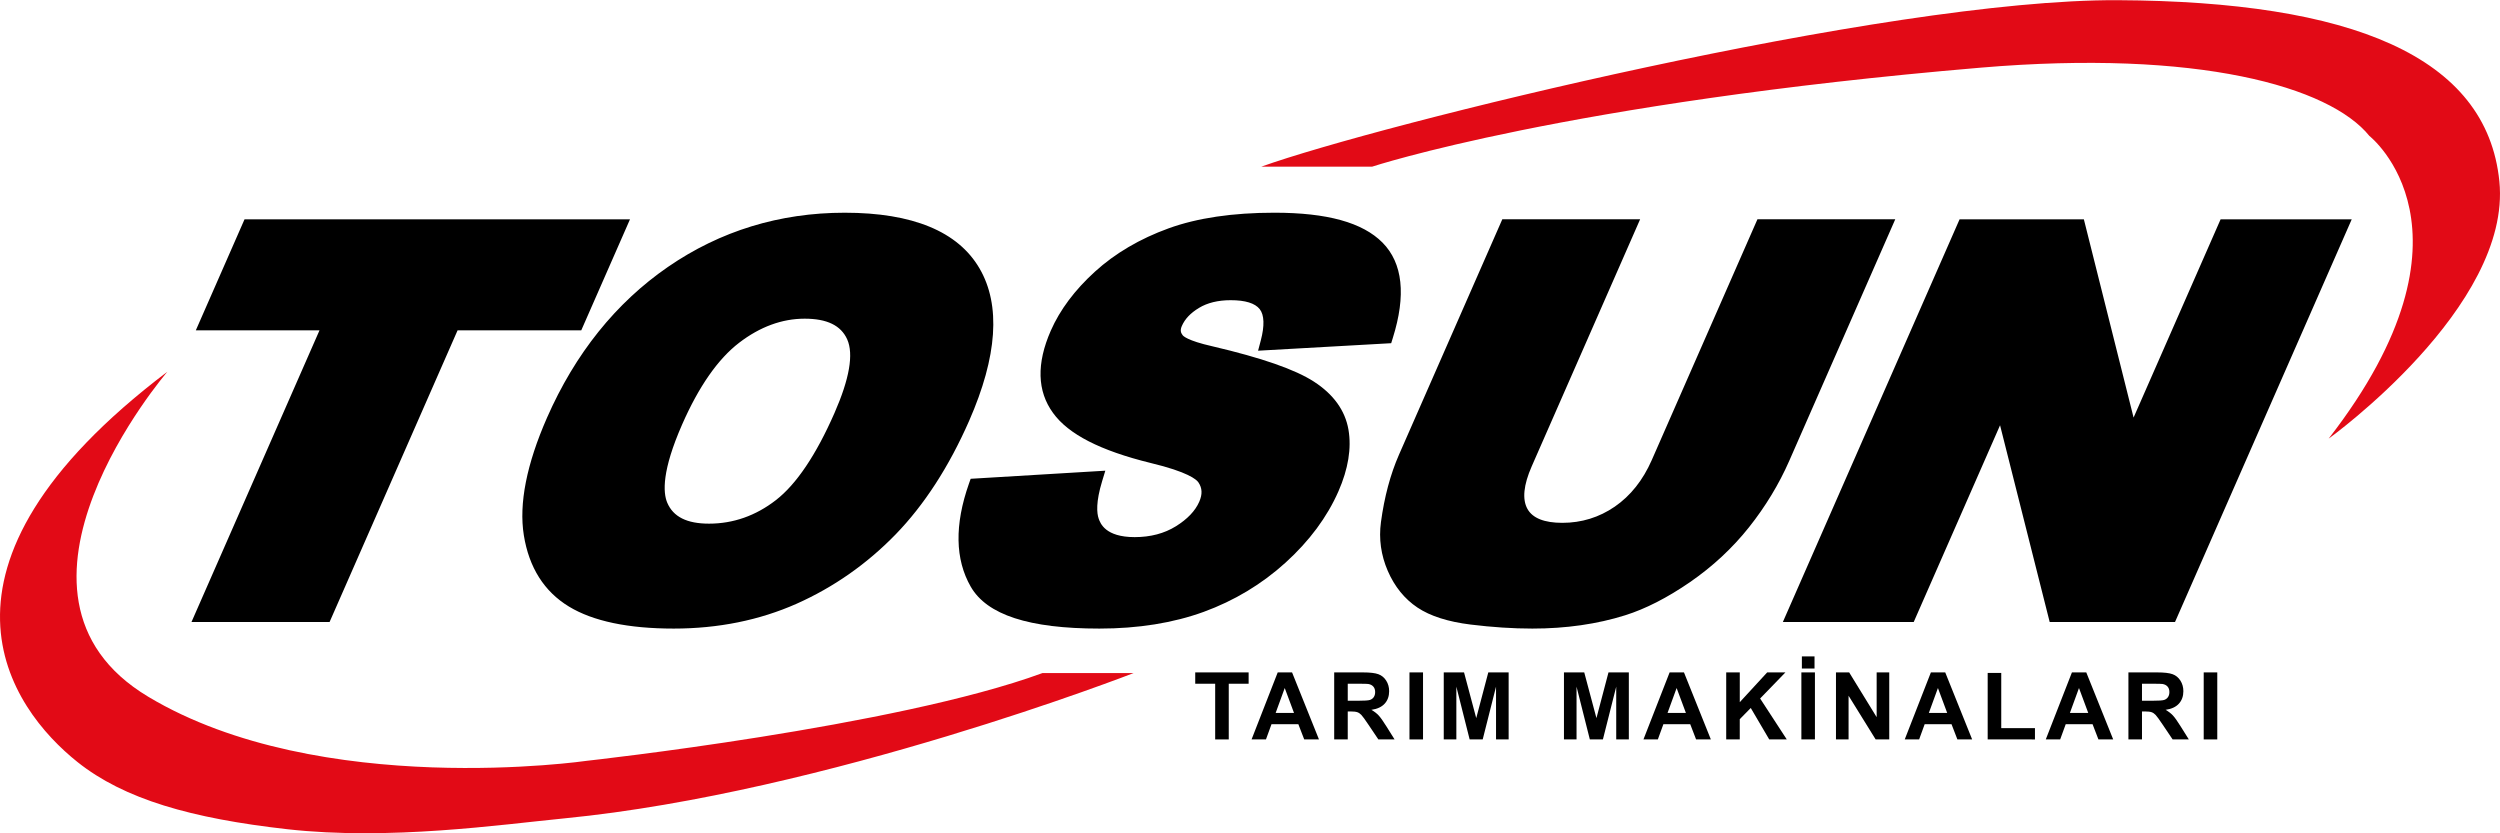 <?xml version="1.0" encoding="utf-8"?>
<!-- Generator: Adobe Illustrator 16.0.0, SVG Export Plug-In . SVG Version: 6.00 Build 0)  -->
<!DOCTYPE svg PUBLIC "-//W3C//DTD SVG 1.1//EN" "http://www.w3.org/Graphics/SVG/1.1/DTD/svg11.dtd">
<svg version="1.1" id="Layer_1" xmlns="http://www.w3.org/2000/svg" xmlns:xlink="http://www.w3.org/1999/xlink" x="0px" y="0px"
	 width="180px" height="60px" viewBox="0 0 180 60" enable-background="new 0 0 180 60" xml:space="preserve">
<g>
	<g>
		<path d="M17.968,16.343h26.544l-3.022,6.886h-8.905l-9.216,21h-8.733l9.216-21h-8.905L17.968,16.343z"/>
		<path d="M23.731,44.782h-9.943l9.217-21H14.1l3.507-7.992H45.36l-3.508,7.992h-8.905L23.731,44.782z M15.484,43.675h7.522
			l9.215-21h8.906l2.537-5.78H18.332l-2.537,5.78H24.7L15.484,43.675z"/>
		<g>
			<path d="M39.889,30.305c1.998-4.552,4.838-8.096,8.522-10.633c3.683-2.536,7.818-3.804,12.406-3.804
				c4.704,0,7.781,1.246,9.231,3.737c1.451,2.492,1.191,5.982-0.779,10.471c-1.43,3.259-3.159,5.933-5.186,8.018
				c-2.027,2.086-4.345,3.709-6.956,4.869c-2.61,1.161-5.483,1.741-8.619,1.741c-3.187,0-5.605-0.501-7.253-1.503
				c-1.649-1.001-2.646-2.586-2.992-4.755C37.916,36.278,38.458,33.564,39.889,30.305z M48.604,30.343
				c-1.235,2.815-1.593,4.837-1.072,6.067s1.693,1.845,3.518,1.845c1.875,0,3.592-0.602,5.149-1.806
				c1.557-1.205,3.02-3.368,4.389-6.487c1.152-2.625,1.457-4.542,0.916-5.754c-0.542-1.21-1.731-1.816-3.569-1.816
				c-1.761,0-3.444,0.615-5.051,1.845C51.276,25.467,49.851,27.502,48.604,30.343z"/>
			<path d="M48.508,45.258c-3.275,0-5.813-0.533-7.542-1.584c-1.786-1.084-2.879-2.814-3.251-5.14
				c-0.362-2.264,0.199-5.107,1.666-8.451c2.031-4.626,4.963-8.282,8.714-10.866c3.761-2.589,8.041-3.901,12.721-3.901
				c4.894,0,8.161,1.349,9.711,4.013c1.538,2.641,1.285,6.333-0.75,10.972c-1.451,3.303-3.232,6.055-5.296,8.18
				c-2.067,2.126-4.466,3.805-7.128,4.99C54.683,44.656,51.707,45.258,48.508,45.258z M60.816,16.421
				c-4.451,0-8.52,1.247-12.091,3.706c-3.58,2.465-6.382,5.964-8.329,10.4c-1.381,3.146-1.915,5.781-1.587,7.832
				c0.322,2.019,1.217,3.449,2.734,4.37c1.552,0.944,3.896,1.423,6.964,1.423c3.042,0,5.867-0.57,8.393-1.693
				c2.534-1.126,4.816-2.724,6.784-4.749c1.972-2.029,3.68-4.672,5.077-7.855c1.885-4.297,2.157-7.652,0.807-9.972
				C68.231,17.585,65.287,16.421,60.816,16.421z M51.049,38.809c-2.061,0-3.416-0.734-4.028-2.183
				c-0.588-1.389-0.236-3.516,1.075-6.504c1.279-2.915,2.777-5.042,4.45-6.324c1.698-1.3,3.511-1.959,5.388-1.959
				c2.067,0,3.438,0.721,4.075,2.144c0.613,1.374,0.314,3.402-0.915,6.201c-1.4,3.19-2.933,5.445-4.557,6.702
				C54.889,38.162,53.042,38.809,51.049,38.809z M57.934,22.945c-1.627,0-3.214,0.583-4.713,1.731
				c-1.523,1.166-2.906,3.147-4.109,5.889c-1.453,3.31-1.384,4.889-1.07,5.631c0.43,1.014,1.413,1.507,3.008,1.507
				c1.742,0,3.36-0.568,4.81-1.691c1.475-1.142,2.896-3.251,4.221-6.271c1.082-2.464,1.39-4.25,0.917-5.308
				C60.548,23.432,59.547,22.945,57.934,22.945z"/>
		</g>
		<g>
			<path d="M70.288,35.003l8.533-0.514c-0.405,1.331-0.483,2.346-0.237,3.043c0.404,1.129,1.442,1.693,3.113,1.693
				c1.247,0,2.334-0.288,3.262-0.865s1.559-1.246,1.893-2.007c0.318-0.722,0.28-1.369-0.112-1.939
				c-0.393-0.571-1.646-1.11-3.763-1.618c-3.457-0.849-5.692-1.978-6.707-3.386c-1.028-1.407-1.063-3.201-0.104-5.383
				c0.629-1.434,1.644-2.786,3.045-4.062c1.4-1.274,3.106-2.275,5.116-3.005c2.009-0.729,4.486-1.093,7.429-1.093
				c3.611,0,6.074,0.663,7.388,1.988c1.313,1.325,1.517,3.433,0.606,6.324l-8.439,0.476c0.332-1.255,0.274-2.168-0.176-2.739
				c-0.45-0.571-1.292-0.856-2.525-0.856c-1.015,0-1.873,0.212-2.573,0.637c-0.701,0.425-1.184,0.941-1.451,1.55
				c-0.195,0.444-0.159,0.843,0.109,1.198c0.25,0.369,1.077,0.711,2.479,1.027c3.46,0.812,5.833,1.633,7.121,2.464
				c1.287,0.83,2.036,1.86,2.248,3.091c0.211,1.229-0.016,2.605-0.684,4.127c-0.785,1.789-2.01,3.438-3.674,4.946
				c-1.666,1.509-3.568,2.653-5.709,3.434c-2.141,0.779-4.581,1.17-7.318,1.17c-4.806,0-7.733-0.914-8.783-2.739
				C69.325,40.139,69.296,37.819,70.288,35.003z"/>
			<path d="M79.157,45.258c-5.068,0-8.097-0.987-9.264-3.018c-1.128-1.963-1.171-4.459-0.128-7.42l0.122-0.347l9.696-0.583
				l-0.231,0.76c-0.458,1.507-0.385,2.3-0.245,2.699c0.117,0.325,0.474,1.324,2.59,1.324c1.136,0,2.134-0.263,2.968-0.782
				c0.827-0.514,1.392-1.106,1.678-1.759c0.241-0.548,0.221-0.995-0.061-1.405c-0.141-0.205-0.758-0.75-3.435-1.392
				c-3.626-0.891-5.923-2.069-7.027-3.601c-1.145-1.567-1.201-3.563-0.162-5.928c0.657-1.498,1.727-2.927,3.179-4.248
				c1.448-1.317,3.231-2.366,5.3-3.116c2.062-0.749,4.625-1.127,7.619-1.127c3.8,0,6.345,0.703,7.782,2.15
				c1.463,1.478,1.712,3.792,0.741,6.88l-0.114,0.366l-9.584,0.54l0.195-0.736c0.28-1.059,0.254-1.838-0.076-2.256
				c-0.337-0.428-1.041-0.645-2.09-0.645c-0.908,0-1.677,0.187-2.286,0.557c-0.606,0.367-1.009,0.792-1.231,1.299
				c-0.143,0.325-0.063,0.501,0.044,0.644l0.017,0.023c0.025,0.038,0.304,0.383,2.142,0.797c3.561,0.835,5.947,1.666,7.299,2.539
				c1.417,0.914,2.255,2.079,2.494,3.462c0.229,1.333-0.014,2.828-0.723,4.443c-0.813,1.852-2.094,3.579-3.809,5.133
				c-1.71,1.551-3.693,2.742-5.892,3.544C84.472,44.853,81.946,45.258,79.157,45.258z M70.693,35.533
				c-0.811,2.489-0.757,4.559,0.162,6.157c0.938,1.633,3.731,2.462,8.302,2.462c2.659,0,5.057-0.383,7.128-1.137
				c2.063-0.751,3.922-1.87,5.525-3.323c1.599-1.45,2.79-3.05,3.54-4.758c0.62-1.413,0.837-2.696,0.645-3.812
				c-0.186-1.081-0.842-1.97-2.003-2.72c-1.227-0.792-3.563-1.596-6.946-2.389c-1.586-0.358-2.453-0.742-2.803-1.243
				c-0.384-0.515-0.441-1.118-0.167-1.743c0.313-0.712,0.875-1.318,1.672-1.801c0.784-0.477,1.747-0.718,2.861-0.718
				c1.406,0,2.402,0.358,2.961,1.066c0.468,0.594,0.612,1.412,0.436,2.488l7.326-0.413c0.711-2.479,0.516-4.296-0.583-5.405
				c-1.2-1.21-3.553-1.823-6.994-1.823c-2.864,0-5.3,0.356-7.239,1.06c-1.934,0.702-3.593,1.676-4.933,2.895
				c-1.336,1.216-2.316,2.52-2.91,3.875c-0.881,2.006-0.866,3.587,0.044,4.835c0.933,1.294,3.083,2.361,6.392,3.174
				c3.027,0.726,3.782,1.398,4.086,1.841c0.499,0.726,0.555,1.582,0.163,2.475c-0.378,0.862-1.086,1.62-2.106,2.254
				c-1.013,0.63-2.209,0.95-3.555,0.95c-1.921,0-3.145-0.692-3.634-2.06c-0.237-0.673-0.231-1.538,0.023-2.632L70.693,35.533z"/>
		</g>
		<g>
			<path d="M126.899,16.343h8.713l-7.292,16.614c-0.724,1.648-1.667,3.204-2.83,4.667c-1.163,1.464-2.541,2.744-4.133,3.84
				c-1.593,1.096-3.097,1.866-4.512,2.309c-1.969,0.621-4.142,0.932-6.52,0.932c-1.375,0-2.834-0.096-4.375-0.286
				c-1.542-0.189-2.736-0.566-3.581-1.131c-0.845-0.563-1.493-1.365-1.942-2.404c-0.451-1.039-0.601-2.11-0.451-3.213
				c0.239-1.774,0.659-3.344,1.26-4.714l7.291-16.614h8.713l-7.465,17.009c-0.667,1.521-0.762,2.709-0.283,3.564
				s1.478,1.282,2.994,1.282c1.503,0,2.867-0.42,4.092-1.264c1.223-0.842,2.175-2.036,2.854-3.583L126.899,16.343z"/>
			<path d="M110.327,45.258c-1.39,0-2.885-0.098-4.444-0.29c-1.623-0.2-2.908-0.611-3.821-1.221
				c-0.931-0.621-1.652-1.511-2.143-2.645c-0.488-1.128-0.653-2.308-0.491-3.506c0.245-1.817,0.682-3.453,1.301-4.862l7.437-16.945
				h9.923l-7.804,17.784c-0.592,1.347-0.695,2.38-0.307,3.072c0.372,0.664,1.216,0.999,2.51,0.999c1.382,0,2.652-0.392,3.777-1.166
				c1.132-0.779,2.028-1.907,2.661-3.349l7.61-17.34h9.923l-7.632,17.389c-0.739,1.685-1.715,3.295-2.901,4.788
				c-1.191,1.5-2.623,2.829-4.254,3.953c-1.63,1.122-3.199,1.923-4.66,2.381C114.999,44.935,112.749,45.258,110.327,45.258z
				 M108.891,16.896l-7.146,16.283c-0.577,1.315-0.987,2.851-1.218,4.566c-0.136,0.997,0.002,1.979,0.409,2.919
				c0.405,0.935,0.992,1.664,1.743,2.164c0.767,0.513,1.891,0.864,3.34,1.042c1.514,0.187,2.963,0.282,4.308,0.282
				c2.309,0,4.446-0.306,6.353-0.906c1.355-0.425,2.824-1.178,4.365-2.238c1.54-1.06,2.89-2.314,4.014-3.729
				c1.126-1.417,2.053-2.947,2.754-4.544l6.951-15.839h-7.503l-7.319,16.679c-0.716,1.634-1.743,2.917-3.046,3.816
				c-1.313,0.904-2.796,1.362-4.407,1.362c-1.726,0-2.896-0.527-3.478-1.565c-0.565-1.011-0.48-2.375,0.258-4.056l7.125-16.235
				H108.891z"/>
		</g>
		<g>
			<path d="M141.452,16.343h8.154l3.869,15.428l6.771-15.428h8.231L156.24,44.229h-8.231l-3.863-15.312l-6.72,15.312h-8.211
				L141.452,16.343z"/>
			<path d="M156.602,44.782h-9.025l-3.573-14.163l-6.215,14.163h-9.422L141.09,15.79h8.948l3.58,14.275l6.266-14.275h9.441
				L156.602,44.782z M148.44,43.675h7.437l11.752-26.78h-7.021l-7.277,16.58l-4.159-16.58h-7.358l-11.753,26.78h7.001l7.224-16.46
				L148.44,43.675z"/>
		</g>
	</g>
	<g>
		<path d="M87.493,53.239v-4.01h-1.436v-0.816h3.844v0.816H88.47v4.01H87.493z"/>
		<path d="M94.966,53.239h-1.062l-0.423-1.096h-1.933l-0.399,1.096h-1.036l1.883-4.826h1.033L94.966,53.239z M93.168,51.329
			l-0.667-1.791l-0.653,1.791H93.168z"/>
		<path d="M96.062,53.239v-4.826h2.055c0.517,0,0.893,0.043,1.126,0.13c0.234,0.086,0.422,0.24,0.563,0.462
			c0.141,0.222,0.212,0.476,0.212,0.76c0,0.362-0.107,0.662-0.32,0.897c-0.214,0.236-0.532,0.385-0.957,0.446
			c0.211,0.123,0.385,0.257,0.522,0.404c0.137,0.147,0.323,0.409,0.556,0.784l0.59,0.942h-1.168l-0.706-1.05
			c-0.251-0.375-0.422-0.612-0.515-0.71c-0.093-0.098-0.19-0.164-0.294-0.2s-0.267-0.054-0.491-0.054h-0.198v2.015H96.062z
			 M97.038,50.454h0.723c0.468,0,0.761-0.019,0.877-0.059c0.117-0.04,0.208-0.108,0.274-0.205c0.065-0.096,0.099-0.217,0.099-0.362
			c0-0.163-0.044-0.294-0.131-0.394c-0.087-0.099-0.209-0.162-0.367-0.188c-0.08-0.012-0.317-0.017-0.713-0.017h-0.762V50.454z"/>
		<path d="M101.482,53.239v-4.826h0.976v4.826H101.482z"/>
		<path d="M103.95,53.239v-4.826h1.461l0.878,3.292l0.868-3.292h1.465v4.826h-0.908v-3.799l-0.96,3.799h-0.94l-0.957-3.799v3.799
			H103.95z"/>
		<path d="M112.605,53.239v-4.826h1.461l0.878,3.292l0.867-3.292h1.465v4.826h-0.908v-3.799l-0.959,3.799h-0.941l-0.957-3.799v3.799
			H112.605z"/>
		<path d="M123.182,53.239h-1.063l-0.422-1.096h-1.933l-0.399,1.096h-1.036l1.884-4.826h1.033L123.182,53.239z M121.384,51.329
			l-0.667-1.791l-0.653,1.791H121.384z"/>
		<path d="M124.287,53.239v-4.826h0.977v2.144l1.973-2.144h1.313l-1.821,1.879l1.92,2.947h-1.264l-1.33-2.265l-0.792,0.807v1.458
			H124.287z"/>
		<path d="M129.699,53.239v-4.826h0.976v4.826H129.699z M129.735,48.136V47.26h0.911v0.876H129.735z"/>
		<path d="M132.19,53.239v-4.826h0.95l1.979,3.223v-3.223h0.907v4.826h-0.979l-1.95-3.147v3.147H132.19z"/>
		<path d="M141.995,53.239h-1.063l-0.422-1.096h-1.934l-0.399,1.096h-1.036l1.883-4.826h1.033L141.995,53.239z M140.197,51.329
			l-0.666-1.791l-0.653,1.791H140.197z"/>
		<path d="M143.113,53.239v-4.787h0.977v3.974h2.427v0.813H143.113z"/>
		<path d="M152.15,53.239h-1.063l-0.422-1.096h-1.933l-0.4,1.096h-1.036l1.883-4.826h1.033L152.15,53.239z M150.353,51.329
			l-0.666-1.791l-0.653,1.791H150.353z"/>
		<path d="M153.246,53.239v-4.826h2.055c0.518,0,0.893,0.043,1.127,0.13c0.234,0.086,0.421,0.24,0.563,0.462
			c0.14,0.222,0.211,0.476,0.211,0.76c0,0.362-0.107,0.662-0.32,0.897c-0.213,0.236-0.532,0.385-0.957,0.446
			c0.212,0.123,0.386,0.257,0.523,0.404c0.138,0.147,0.323,0.409,0.557,0.784l0.59,0.942h-1.167l-0.706-1.05
			c-0.251-0.375-0.423-0.612-0.515-0.71c-0.093-0.098-0.19-0.164-0.294-0.2s-0.268-0.054-0.492-0.054h-0.198v2.015H153.246z
			 M154.223,50.454h0.722c0.468,0,0.761-0.019,0.878-0.059c0.115-0.04,0.208-0.108,0.273-0.205c0.066-0.096,0.1-0.217,0.1-0.362
			c0-0.163-0.043-0.294-0.131-0.394c-0.087-0.099-0.209-0.162-0.368-0.188c-0.079-0.012-0.317-0.017-0.712-0.017h-0.762V50.454z"/>
		<path d="M158.667,53.239v-4.826h0.977v4.826H158.667z"/>
	</g>
	<path fill="#E20A16" d="M167.663,31.581c0,0,13.198-9.484,12.292-18.521c-0.906-9.038-10.699-12.956-27.454-13.047
		C135.746-0.077,99.175,9,90.813,12h7.979c0,0,13.958-4.598,43.809-7.128c15.633-1.326,25.115,1.351,27.997,4.917
		C170.598,9.789,179.289,16.594,167.663,31.581z"/>
	<path fill="#E20A16" d="M12.052,26.763c0,0-13.753,15.993-1.376,23.404c12.377,7.412,31.589,4.609,31.589,4.609
		s22.245-2.442,32.786-6.313h6.563c0,0-22.071,8.602-40.964,10.458c-4.598,0.452-12.622,1.61-19.979,0.781
		c-6.88-0.776-11.73-2.152-15.102-4.844C0.778,51.032-6.642,40.924,12.052,26.763z"/>
</g>
</svg>
